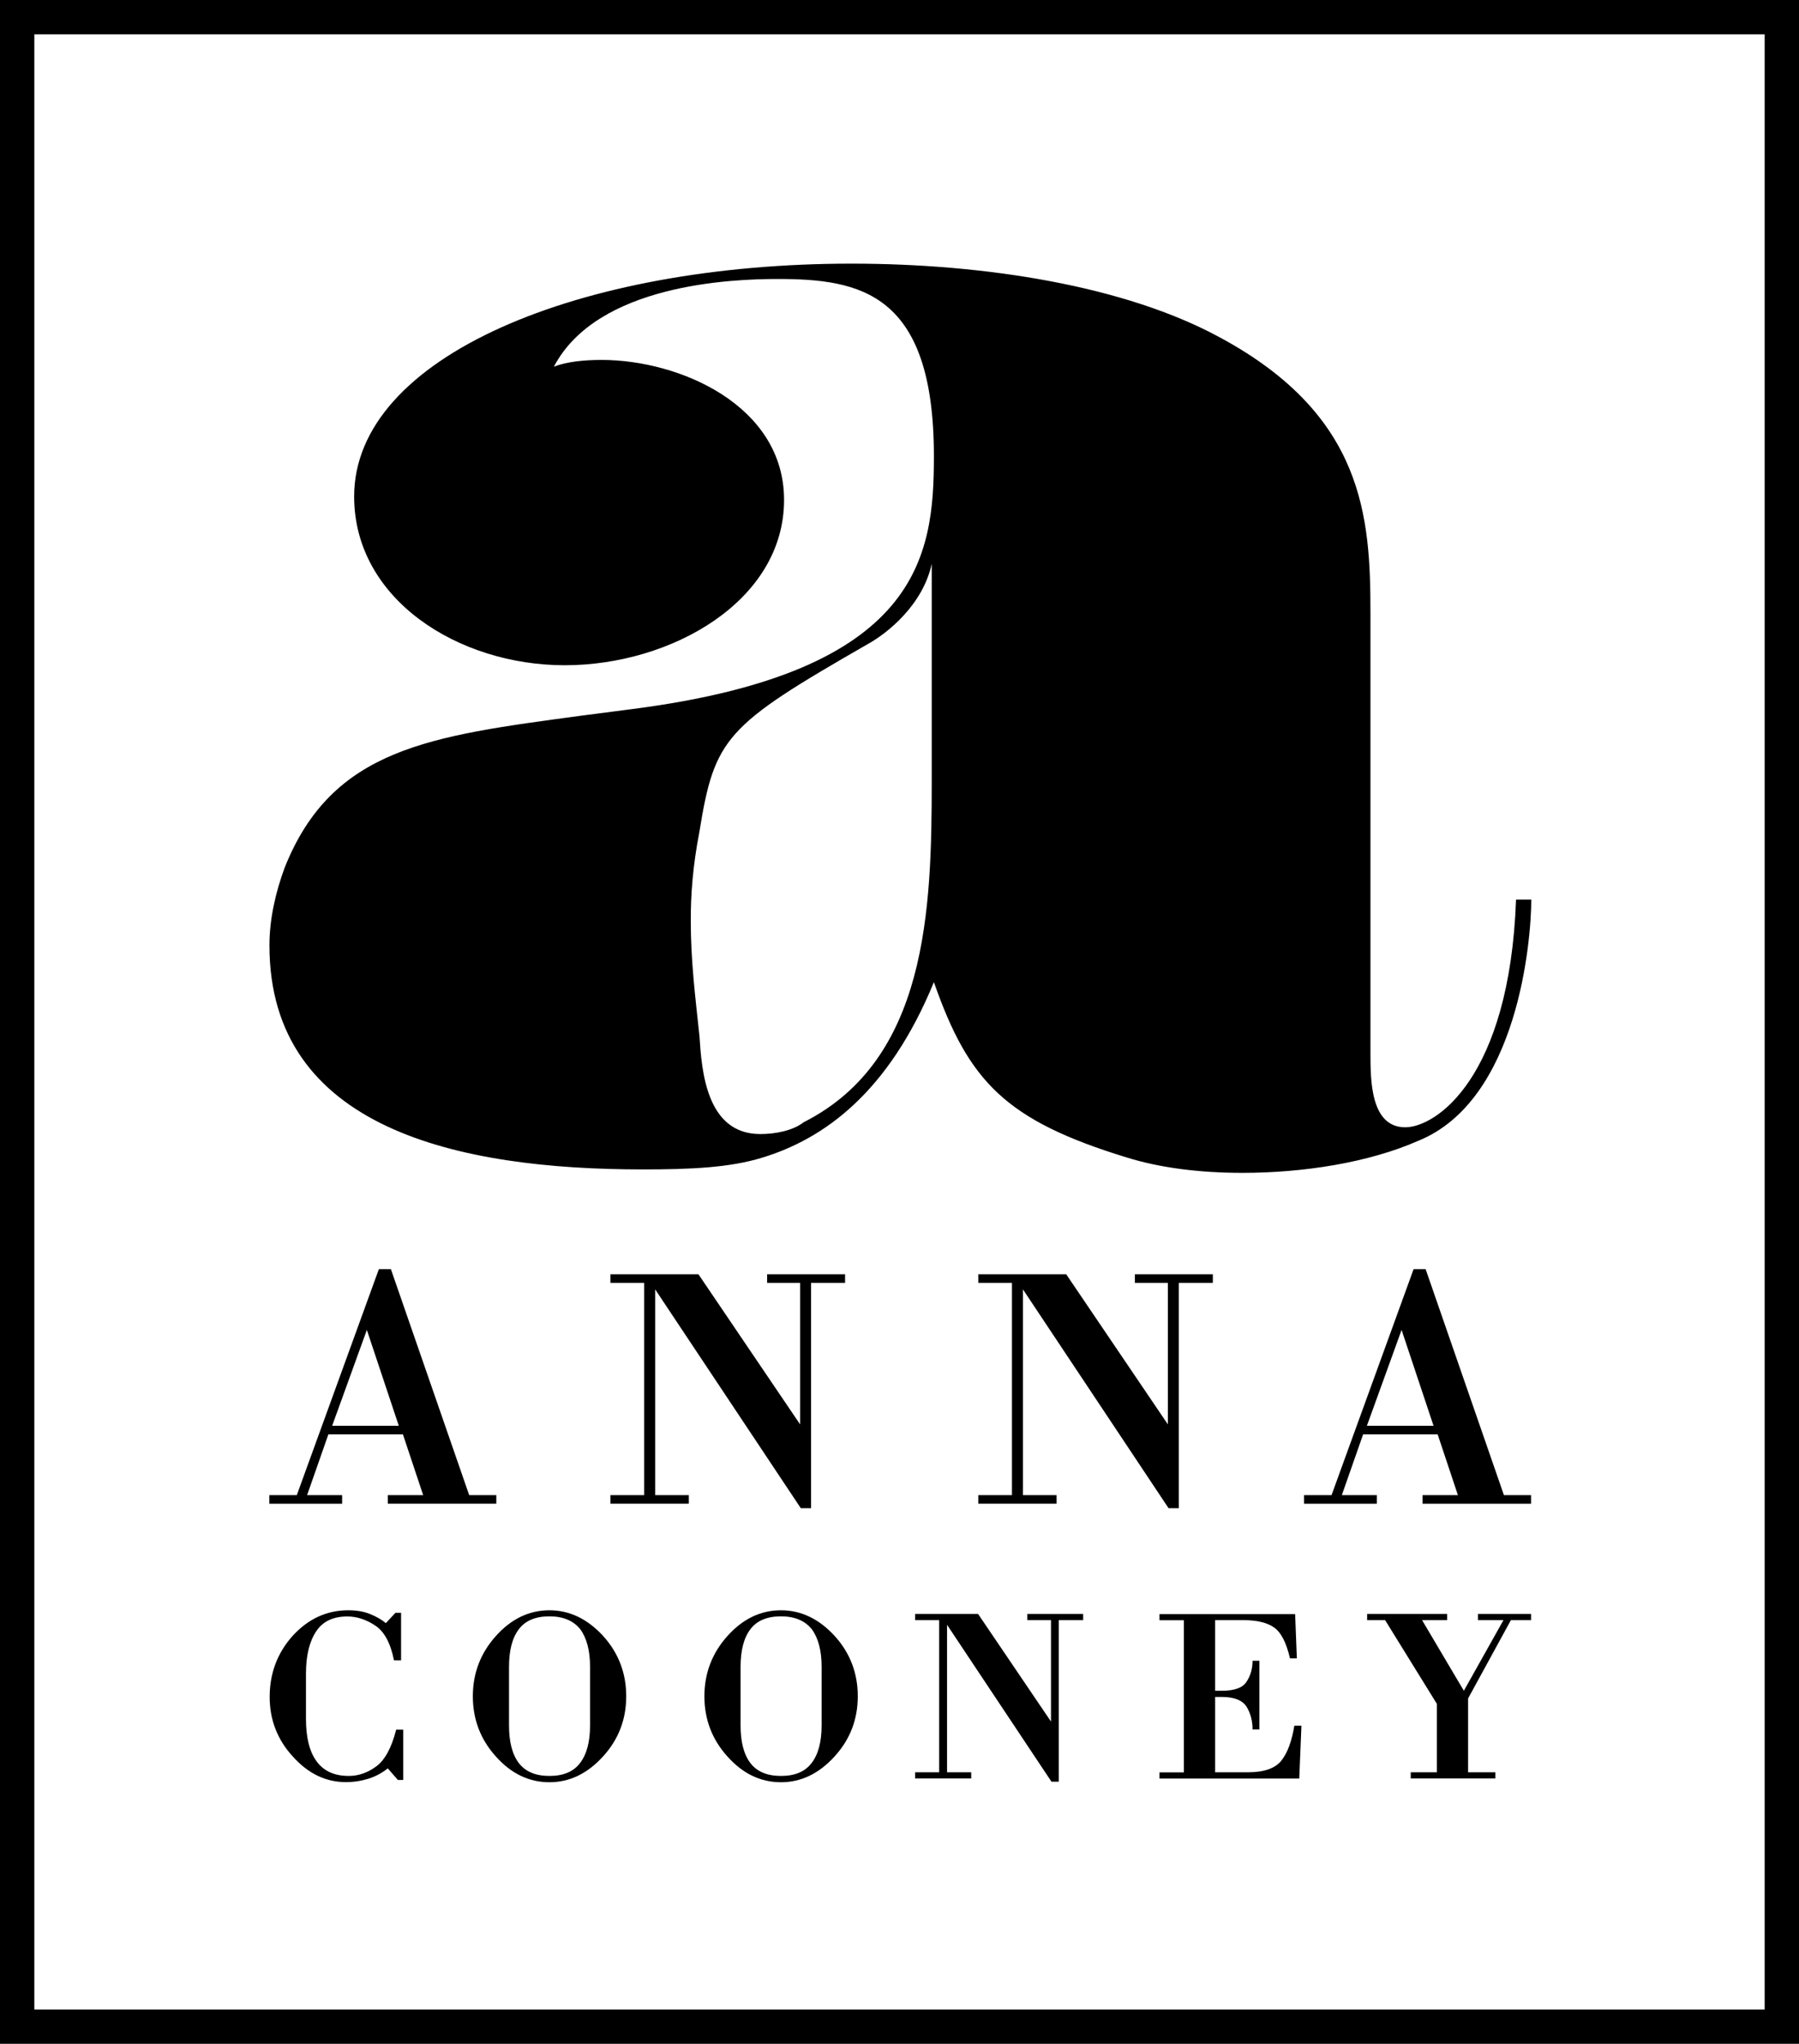 <?xml version="1.0" encoding="utf-8"?>
<!-- Generator: Adobe Illustrator 23.0.1, SVG Export Plug-In . SVG Version: 6.00 Build 0)  -->
<svg version="1.1" id="Layer_1" xmlns="http://www.w3.org/2000/svg" xmlns:xlink="http://www.w3.org/1999/xlink" x="0px" y="0px"
	 viewBox="0 0 157.17 178.53" style="enable-background:new 0 0 157.17 178.53;" xml:space="preserve">
<g>
	<path d="M29.89,130.6h-3.06l1.86-5.31h6.51l1.77,5.31h-3.09v0.75h9.48v-0.75h-2.37l-6.84-19.74H33.1l-7.17,19.74h-2.4v0.75h6.36
		V130.6z M32.05,116.17l2.79,8.37h-5.82L32.05,116.17z"/>
	<polygon points="57.24,112.63 69.96,131.74 70.86,131.74 70.86,112.06 73.83,112.06 73.83,111.31 67.02,111.31 67.02,112.06 
		69.9,112.06 69.9,124.42 61.02,111.31 53.33,111.31 53.33,112.06 56.28,112.06 56.28,130.6 53.33,130.6 53.33,131.35 60.18,131.35 
		60.18,130.6 57.24,130.6 	"/>
	<polygon points="85.47,130.6 85.47,131.35 92.31,131.35 92.31,130.6 89.37,130.6 89.37,112.63 102.09,131.74 102.99,131.74 
		102.99,112.06 105.96,112.06 105.96,111.31 99.15,111.31 99.15,112.06 102.03,112.06 102.03,124.42 93.15,111.31 85.47,111.31 
		85.47,112.06 88.41,112.06 88.41,130.6 	"/>
	<path d="M124.55,110.86h-1.05l-7.17,19.74h-2.4v0.75h6.36v-0.75h-3.06l1.86-5.31h6.51l1.77,5.31h-3.09v0.75h9.48v-0.75h-2.37
		L124.55,110.86z M119.42,124.54l3.03-8.37l2.79,8.37H119.42z"/>
	<path d="M32.88,154.29c-0.76,0.56-1.56,0.84-2.41,0.84c-1.26,0-2.2-0.43-2.82-1.29c-0.62-0.85-0.92-2.09-0.92-3.72v-3.91
		c0-1.59,0.3-2.83,0.9-3.72c0.57-0.86,1.48-1.29,2.71-1.29c0.84,0,1.66,0.27,2.45,0.8c0.79,0.52,1.33,1.53,1.63,3.03h0.62v-4.15
		h-0.49l-0.84,0.9c-0.36-0.3-0.82-0.57-1.4-0.8c-0.54-0.22-1.18-0.32-1.89-0.32c-1.88,0-3.5,0.75-4.86,2.24
		c-1.33,1.49-2,3.27-2,5.33c0,1.99,0.67,3.73,2.02,5.2c1.33,1.49,2.88,2.24,4.64,2.24c0.67,0,1.33-0.1,1.98-0.3
		c0.6-0.19,1.16-0.49,1.68-0.9l0.88,1.01h0.47v-4.39h-0.62C34.21,152.67,33.63,153.73,32.88,154.29z"/>
	<path d="M48,140.66c-1.78,0-3.34,0.75-4.69,2.26c-1.33,1.49-2,3.24-2,5.25c0,2.02,0.67,3.78,2.02,5.27
		c1.33,1.49,2.89,2.24,4.67,2.24c1.76,0,3.32-0.75,4.69-2.26c1.35-1.48,2.02-3.23,2.02-5.25s-0.67-3.78-2.02-5.27
		C51.32,141.41,49.76,140.66,48,140.66z M51.55,150.72c0,1.43-0.29,2.53-0.88,3.29c-0.57,0.75-1.46,1.12-2.67,1.12
		c-1.2,0-2.09-0.37-2.67-1.12c-0.57-0.75-0.86-1.84-0.86-3.29v-5.12c0-1.45,0.29-2.54,0.86-3.29c0.57-0.75,1.46-1.12,2.67-1.12
		c1.19,0,2.08,0.37,2.69,1.12c0.57,0.77,0.86,1.87,0.86,3.29V150.72z"/>
	<path d="M68.23,140.66c-1.78,0-3.34,0.75-4.69,2.26c-1.33,1.49-2,3.24-2,5.25c0,2.02,0.67,3.78,2.02,5.27
		c1.33,1.49,2.89,2.24,4.67,2.24c1.76,0,3.32-0.75,4.69-2.26c1.35-1.48,2.02-3.23,2.02-5.25s-0.67-3.78-2.02-5.27
		C71.55,141.41,69.99,140.66,68.23,140.66z M71.78,150.72c0,1.43-0.29,2.53-0.88,3.29c-0.57,0.75-1.46,1.12-2.67,1.12
		c-1.2,0-2.09-0.37-2.67-1.12c-0.57-0.75-0.86-1.84-0.86-3.29v-5.12c0-1.45,0.29-2.54,0.86-3.29c0.57-0.75,1.46-1.12,2.67-1.12
		c1.19,0,2.08,0.37,2.69,1.12c0.57,0.77,0.86,1.87,0.86,3.29V150.72z"/>
	<polygon points="89.75,141.52 91.82,141.52 91.82,150.38 85.45,140.98 79.95,140.98 79.95,141.52 82.05,141.52 82.05,154.81 
		79.95,154.81 79.95,155.35 84.85,155.35 84.85,154.81 82.74,154.81 82.74,141.93 91.86,155.63 92.5,155.63 92.5,141.52 
		94.63,141.52 94.63,140.98 89.75,140.98 	"/>
	<path d="M111.94,153.8c-0.54,0.67-1.51,1.01-2.9,1.01h-2.88v-6.58h0.58c1.09,0,1.81,0.29,2.17,0.86c0.34,0.56,0.52,1.22,0.52,1.98
		h0.6v-6h-0.6c0,0.7-0.18,1.32-0.54,1.85c-0.34,0.52-1.06,0.77-2.15,0.77h-0.58v-6.17h2.47c1.19,0,2.09,0.22,2.69,0.65
		c0.6,0.42,1.06,1.31,1.38,2.69h0.6l-0.15-3.87H101.3v0.54h2.13v13.29h-2.13v0.54h12.21l0.19-4.62h-0.62
		C112.86,152.1,112.48,153.12,111.94,153.8z"/>
	<polygon points="129.12,141.52 131.35,141.52 127.89,147.69 124.24,141.52 126.43,141.52 126.43,140.98 119.44,140.98 
		119.44,141.52 121.01,141.52 125.53,148.83 125.53,154.81 123.25,154.81 123.25,155.35 130.64,155.35 130.64,154.81 128.26,154.81 
		128.26,148.36 132,141.52 133.76,141.52 133.76,140.98 129.12,140.98 	"/>
	<path d="M56.16,102.15c4.17,0,7.59-0.15,10.44-1.03c5.31-1.62,11-5.6,14.99-15.33c3.04,8.69,6.26,12.08,16.89,15.33
		c2.85,0.88,6.26,1.33,10.06,1.33c5.31,0,11-0.88,15.37-2.8c8.73-3.54,9.87-17.54,9.87-21.07h-1.33
		c-0.57,15.62-7.02,19.89-9.68,19.89c-3.04,0-3.04-4.13-3.04-6.48V53.53c0-8.4-0.57-17.24-13.09-24.02
		c-8.35-4.57-20.68-6.48-32.25-6.48c-23.72,0-43.45,8.1-43.45,20.34c0,8.99,9.11,14.74,18.4,14.74c9.3,0,19.16-5.6,19.16-14.44
		c0-8.25-9.11-12.23-15.94-12.23c-1.52,0-3.04,0.15-4.17,0.59c3.79-7.22,15.56-7.66,19.54-7.66c7.21,0,13.66,1.18,13.66,15.47
		c0,8.69-1.14,18.86-26.37,22.1l-4.55,0.59c-13.09,1.77-21.63,2.8-25.8,13.26c-0.76,2.06-1.33,4.42-1.33,6.78
		C23.53,98.62,40.04,102.15,56.16,102.15z M61.1,72.68c1.33-8.25,2.28-9.28,14.61-16.36c1.9-1.03,4.93-3.54,5.69-7.07v19.01
		c0,11.2-0.38,24.31-11.19,29.77c-0.95,0.74-2.47,1.03-3.79,1.03c-4.74,0-5.12-5.6-5.31-8.55c-0.38-3.54-0.76-6.63-0.76-10.02
		C60.34,78.14,60.53,75.63,61.1,72.68z"/>
	<path d="M0,0v178.53h157.17V0H0z M154.17,175.53H3V3h151.17V175.53z"/>
</g>
</svg>
